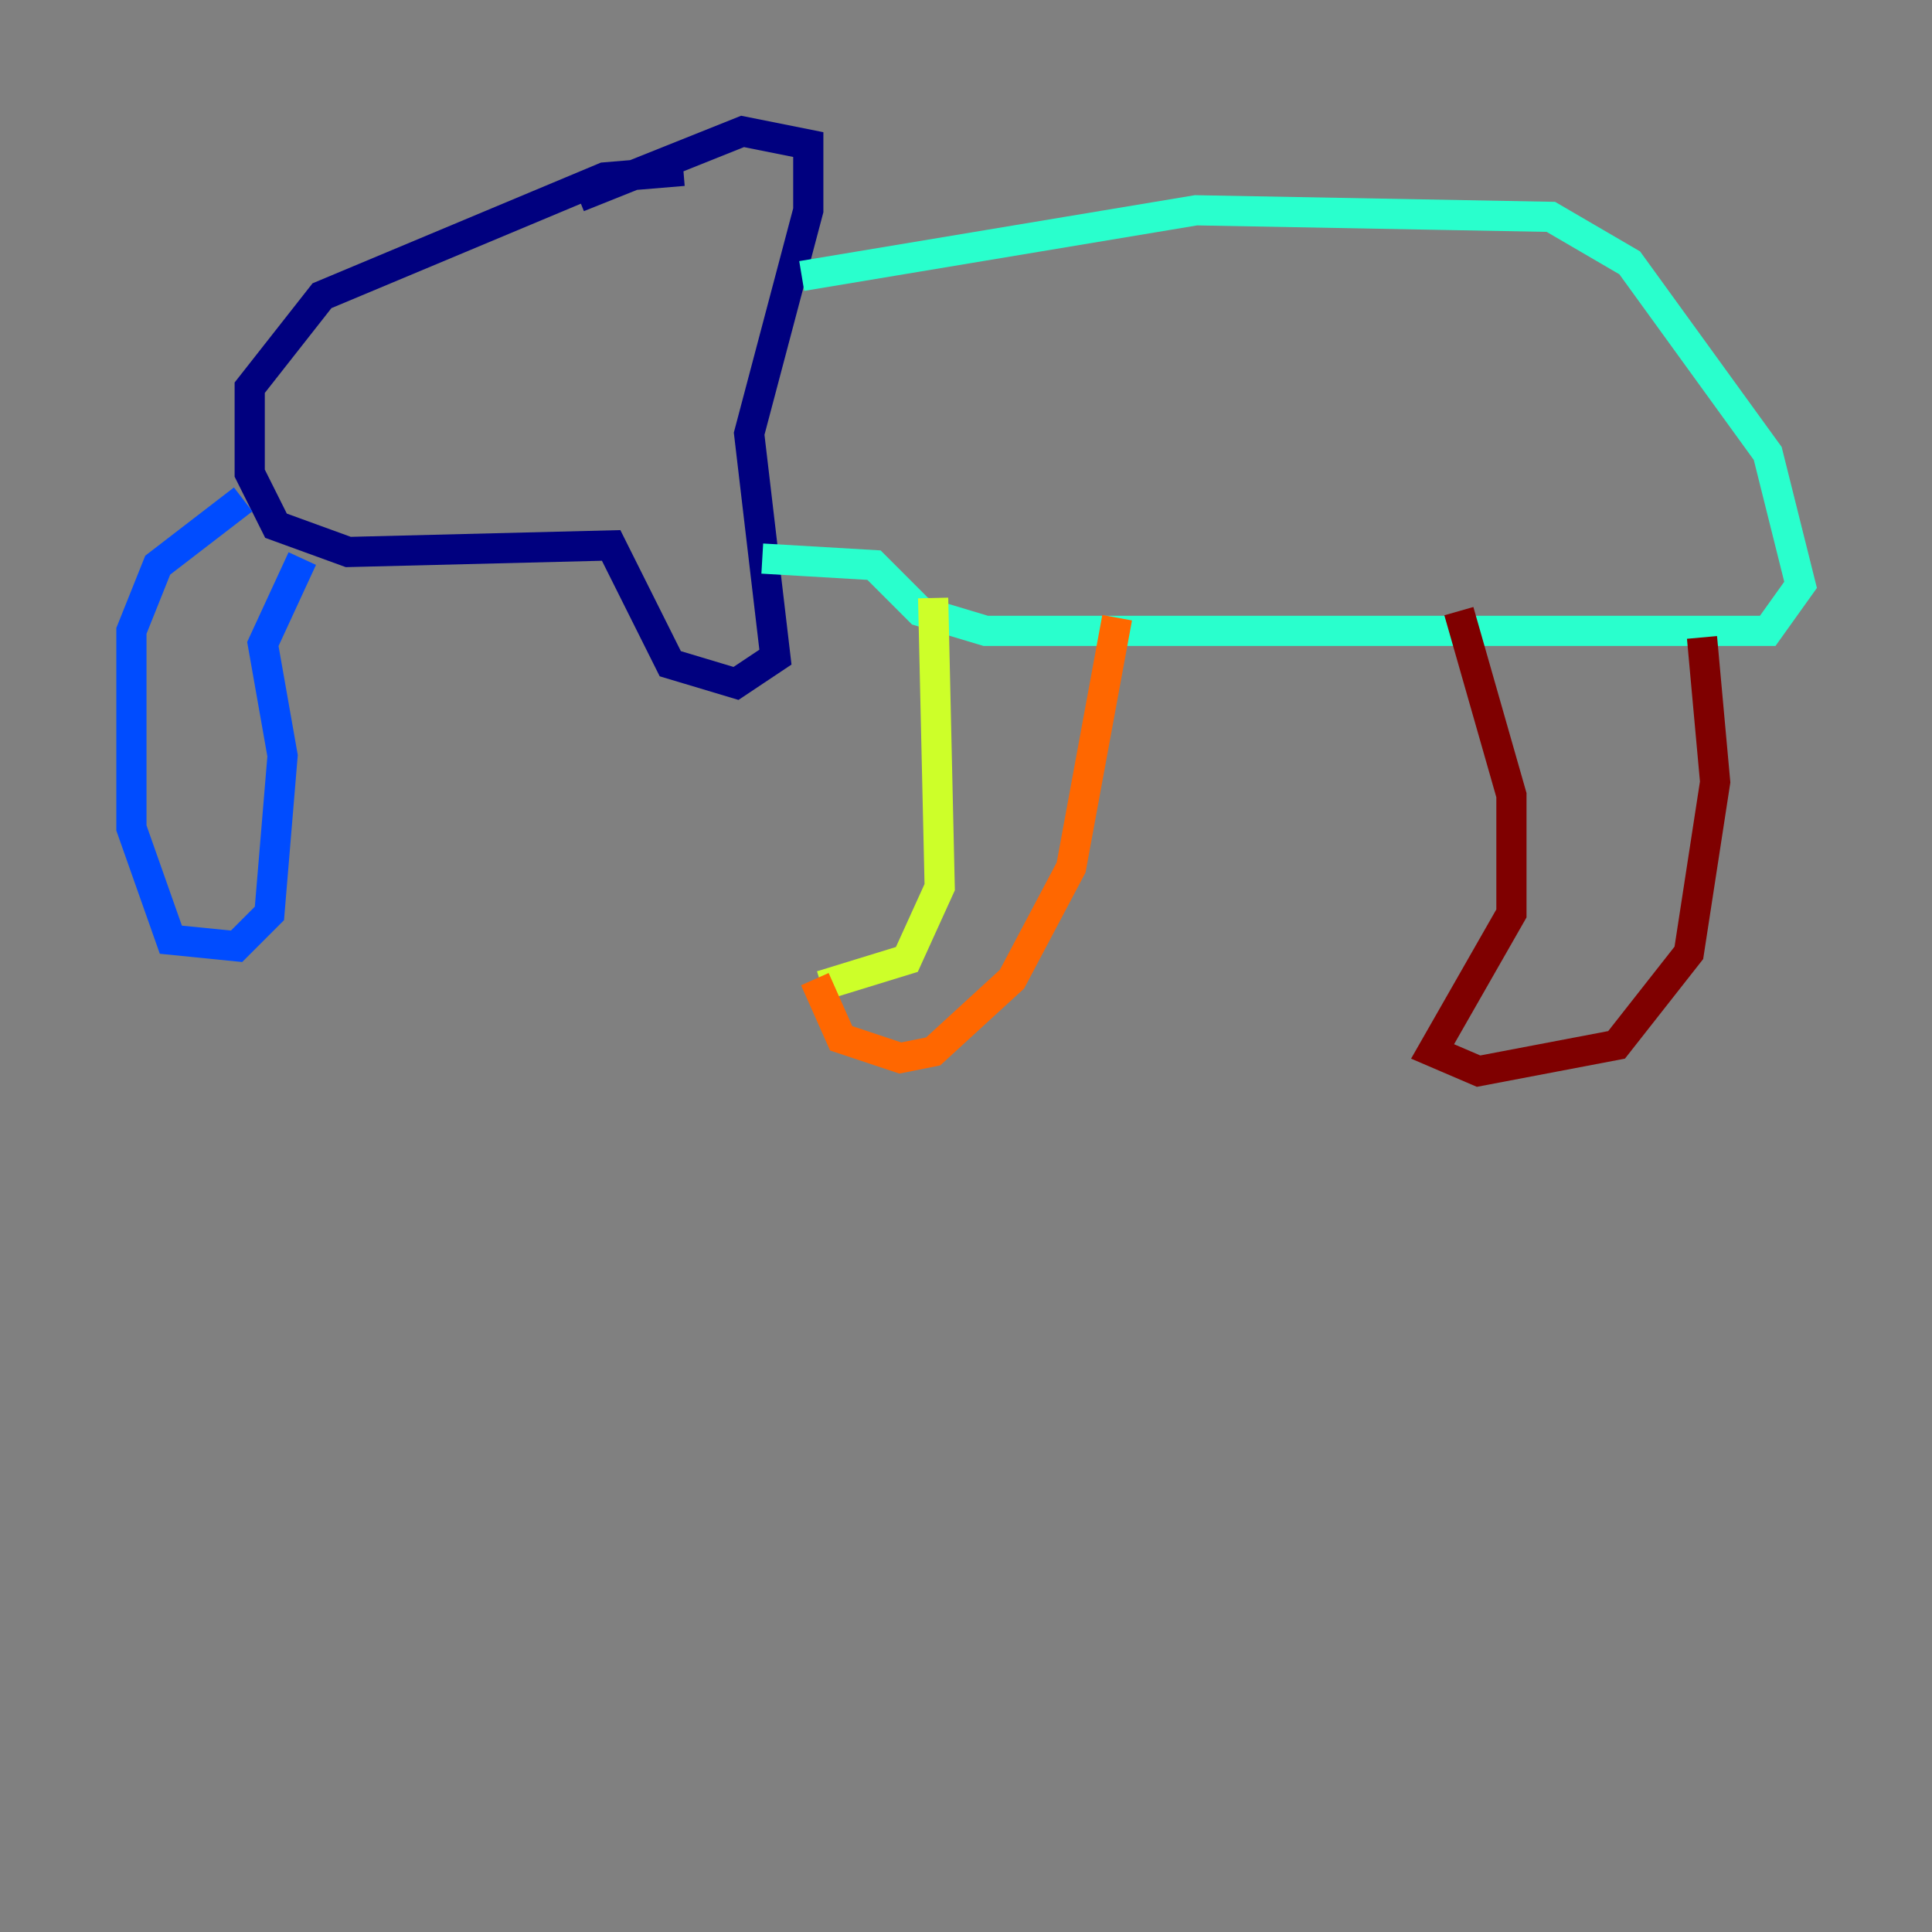 <?xml version="1.0" encoding="utf-8" ?>
<svg baseProfile="tiny" height="128" version="1.2" viewBox="0,0,128,128" width="128" xmlns="http://www.w3.org/2000/svg" xmlns:ev="http://www.w3.org/2001/xml-events" xmlns:xlink="http://www.w3.org/1999/xlink"><rect x="0" y="0" width="128" height="128" fill="#808080" stroke="none"/><defs /><polyline fill="none" points="38.313,13.061 49.197,8.707 53.551,9.578 53.551,13.932 49.633,28.735 51.374,43.537 48.762,45.279 44.408,43.973 40.49,36.136 23.075,36.571 18.286,34.83 16.544,31.347 16.544,25.687 21.333,19.592 40.054,11.755 45.279,11.32" stroke="#00007f" stroke-width="2" /><polyline fill="none" points="16.109,33.088 10.449,37.442 8.707,41.796 8.707,54.857 11.32,62.258 15.674,62.694 17.85,60.517 18.721,50.068 17.415,42.667 20.027,37.007" stroke="#004cff" stroke-width="2" /><polyline fill="none" points="53.116,18.286 79.238,13.932 102.748,14.367 107.973,17.415 117.116,30.041 119.293,38.748 117.116,41.796 65.306,41.796 60.952,40.49 57.905,37.442 50.503,37.007" stroke="#29ffcd" stroke-width="2" /><polyline fill="none" points="61.823,39.619 62.258,58.776 60.082,63.565 54.422,65.306" stroke="#cdff29" stroke-width="2" /><polyline fill="none" points="53.986,64.871 55.728,68.789 59.646,70.095 61.823,69.66 67.048,64.871 70.966,57.469 74.014,40.925" stroke="#ff6700" stroke-width="2" /><polyline fill="none" points="96.653,40.49 100.136,52.68 100.136,60.517 94.912,69.66 97.959,70.966 107.102,69.225 111.891,63.129 113.633,51.809 112.762,42.231" stroke="#7f0000" stroke-width="2" /></svg>